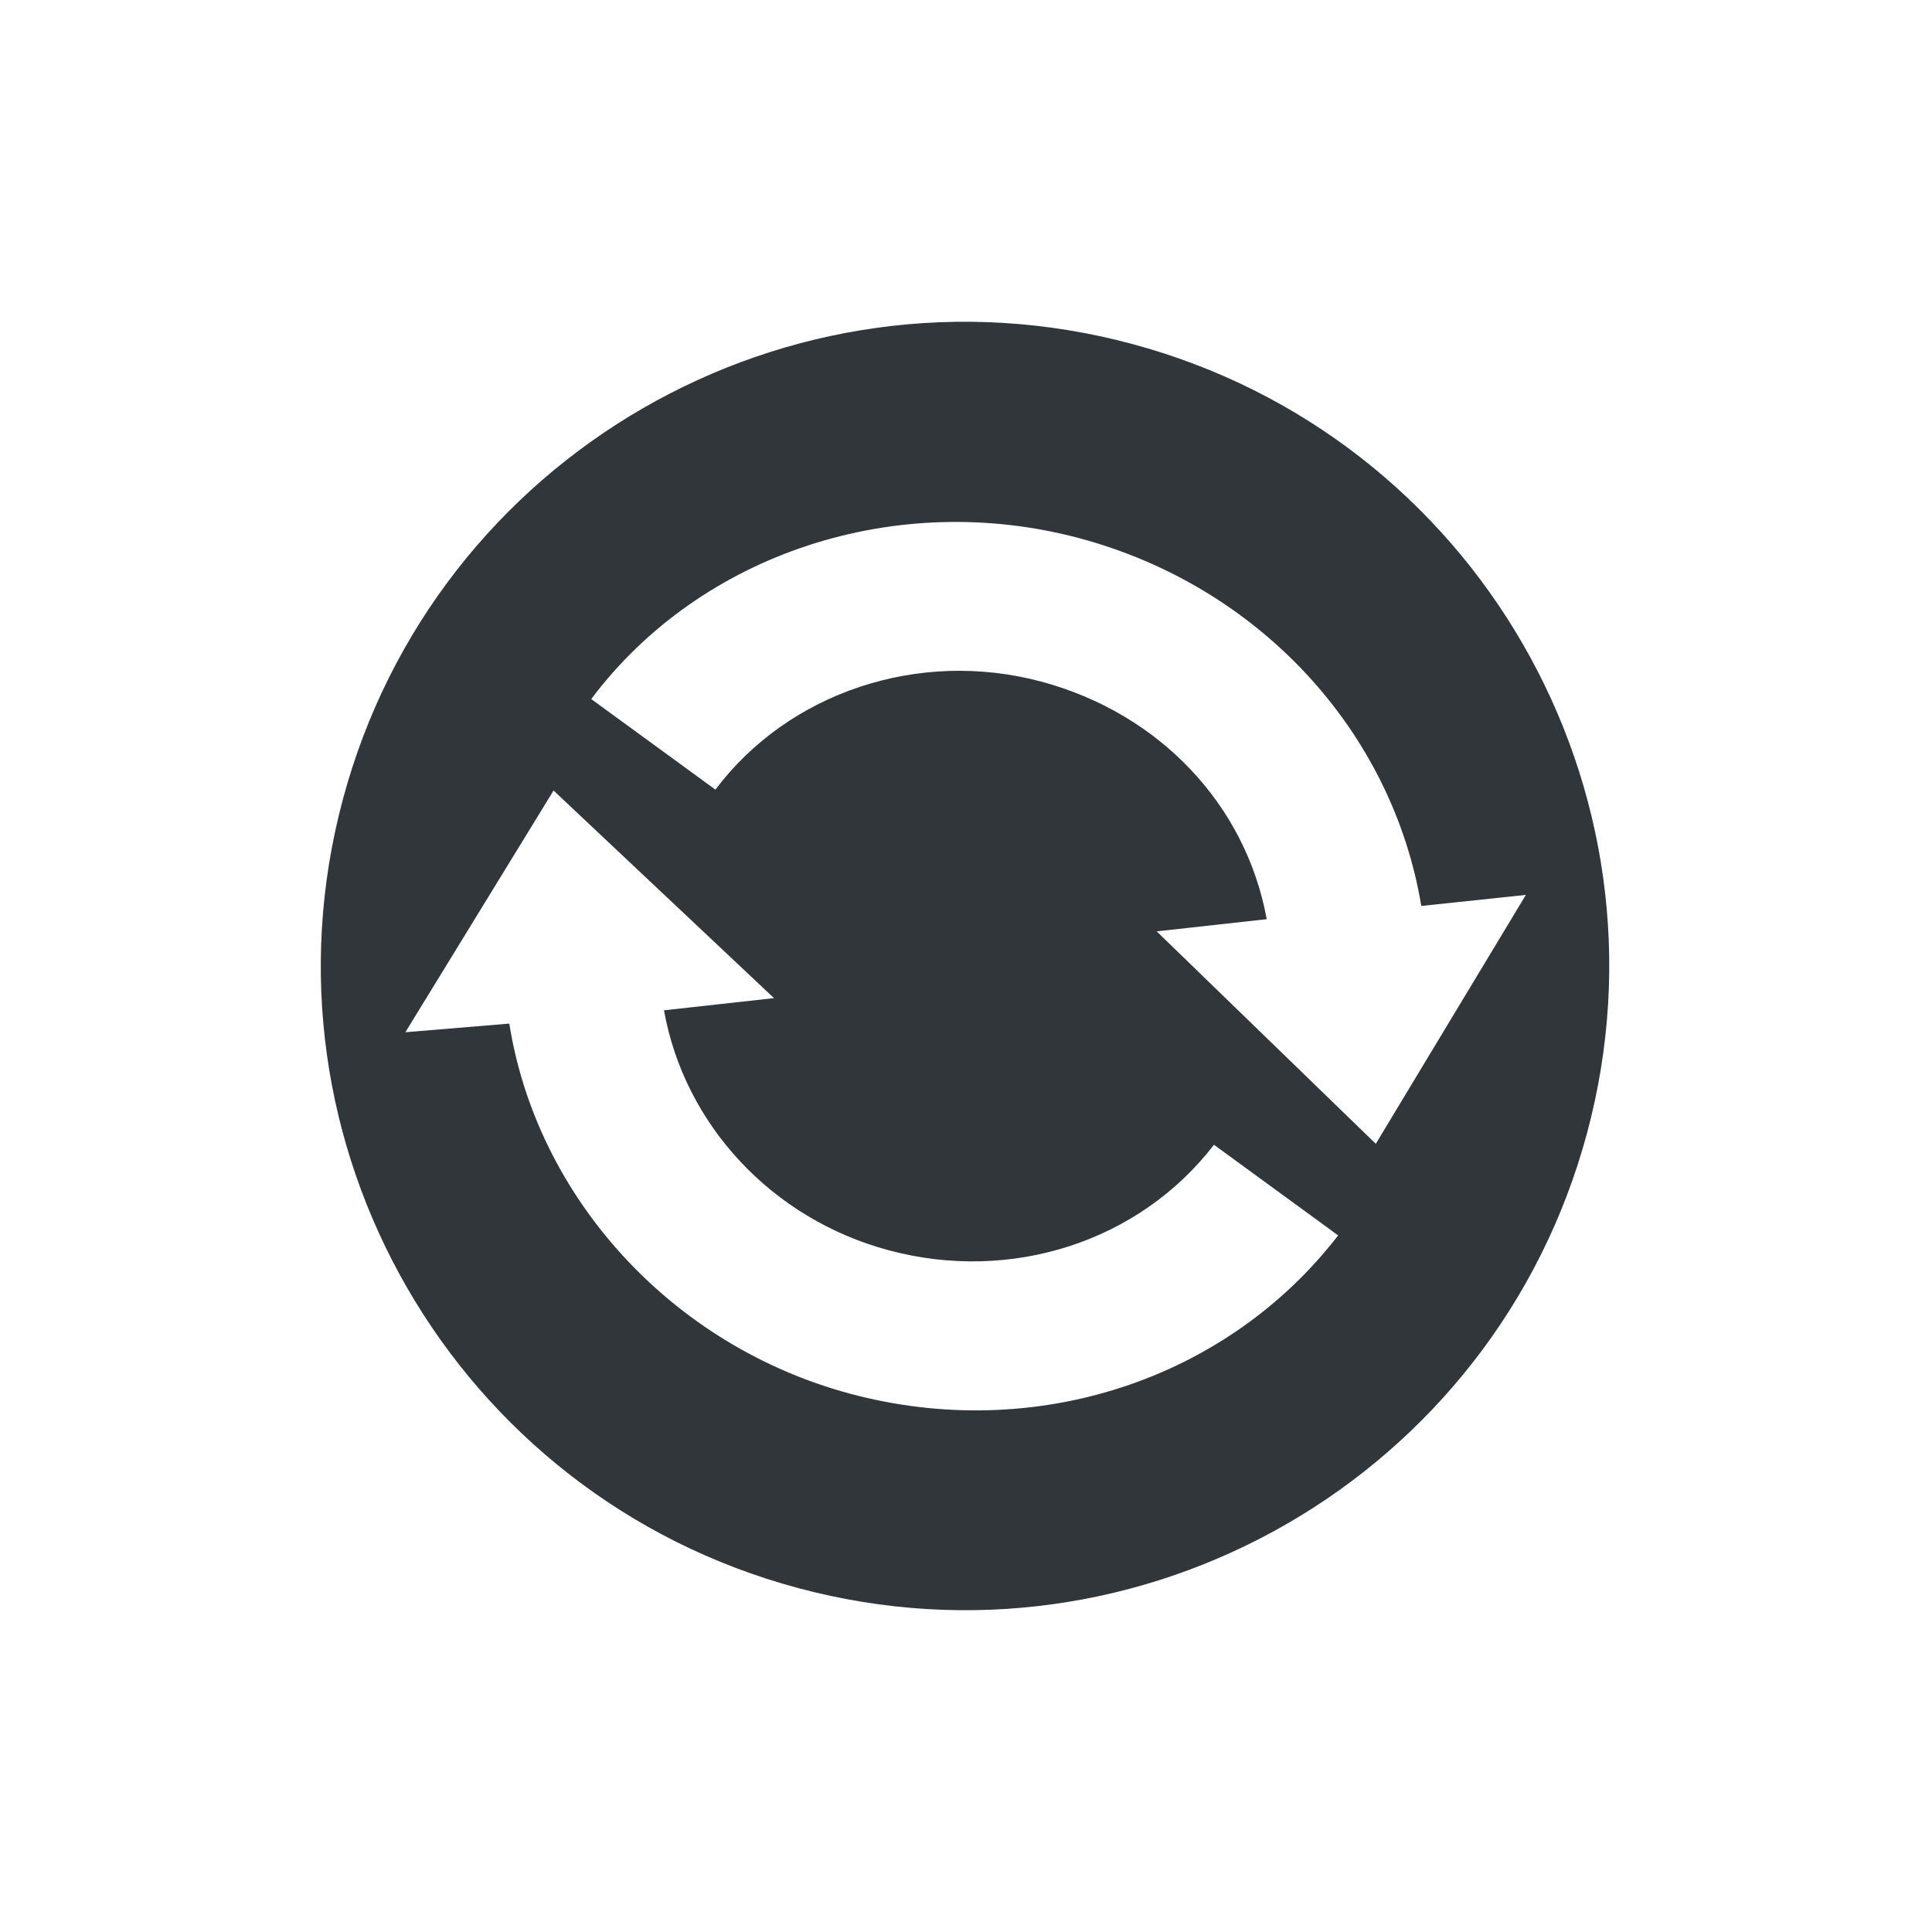 <svg height="24" width="24" xmlns="http://www.w3.org/2000/svg"><path d="m-25.406 12c-4.418 0-8 3.582-8 8s3.582 8 8 8 8-3.582 8-8-3.582-8-8-8zm0 2.5c2.304 0 4.367 1.303 5.281 3.312l1.219-.469-1 3.469-3.312-1.844 1.281-.5c-.621-1.31-1.954-2.125-3.469-2.125-1.573 0-2.996.94-3.562 2.344l-1.781-.687c.845-2.103 2.985-3.5 5.344-3.5zm-5.5 4.719 3.312 1.781-1.281.5c.613 1.305 1.964 2.156 3.469 2.156 1.576 0 2.979-.91 3.562-2.312l1.781.688c-.877 2.103-2.979 3.469-5.344 3.469-2.292 0-4.387-1.339-5.281-3.344l-1.219.438 1-3.375z" fill="#31363b" transform="matrix(.966 .259 -.259 .966 41.71 -.74)"/></svg>